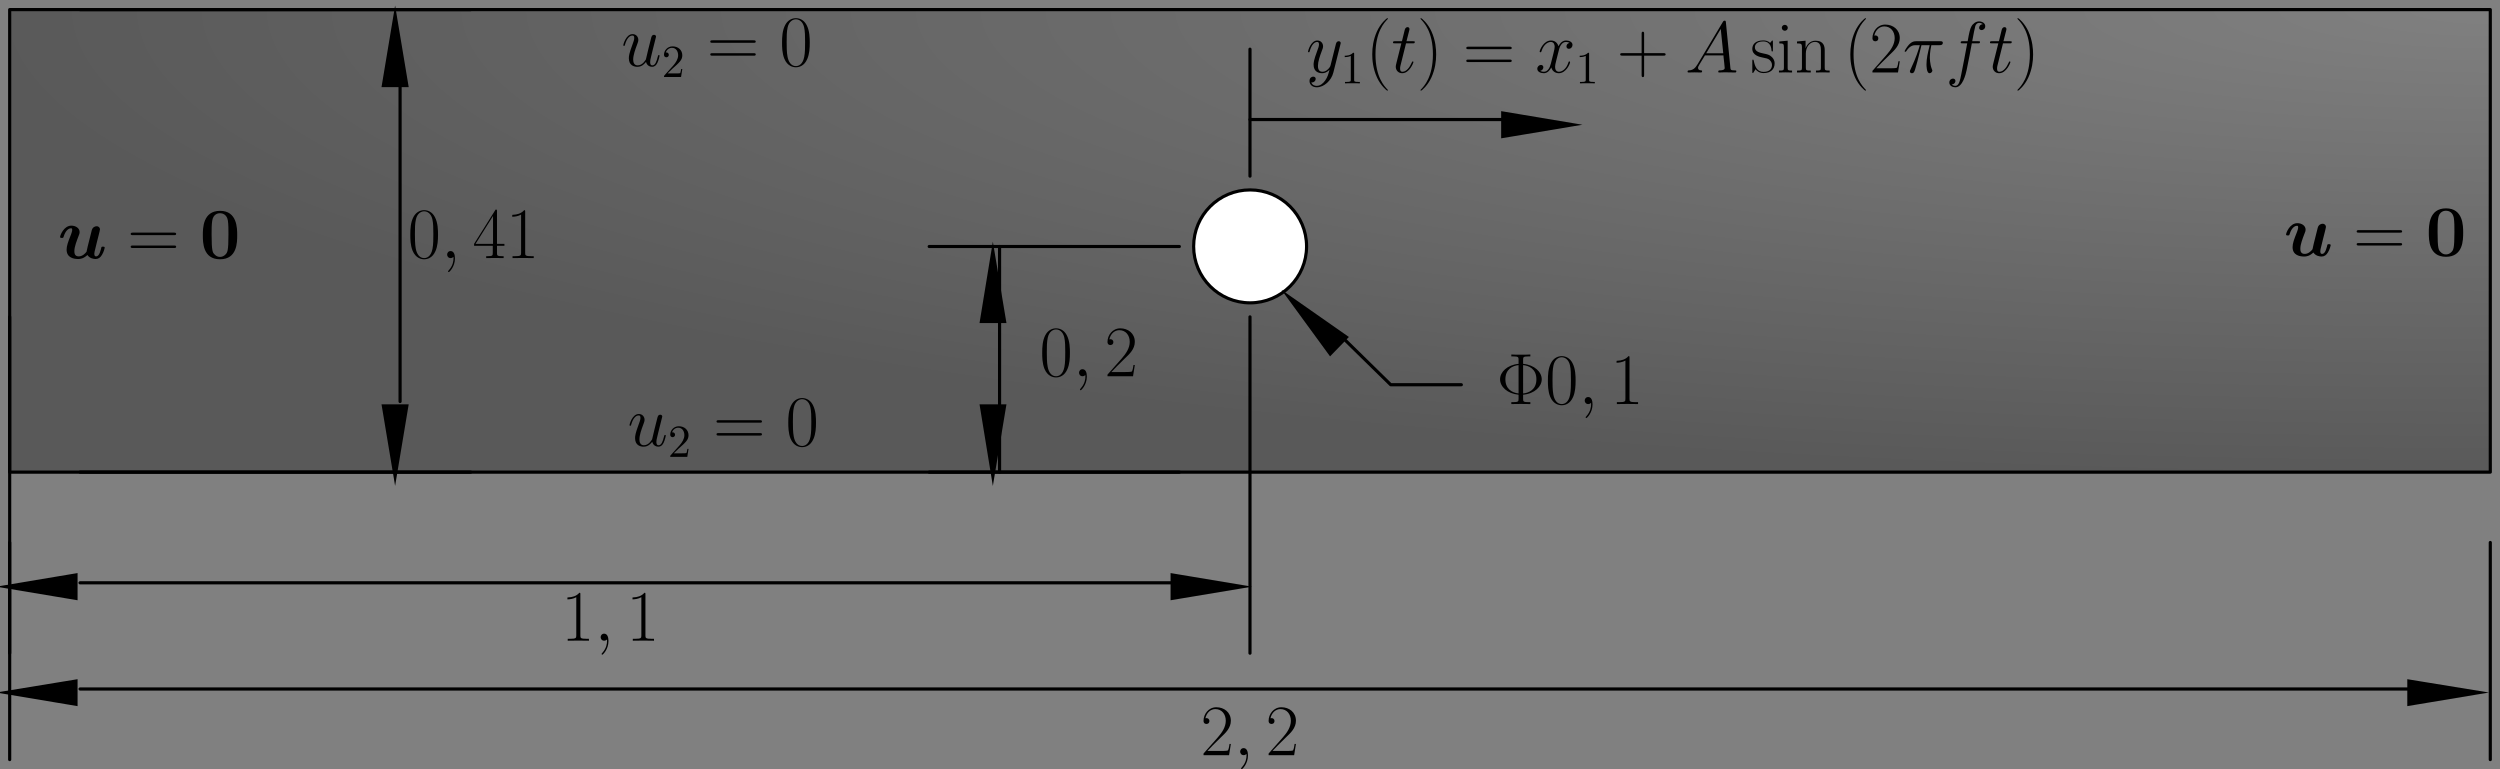 <?xml version="1.0" encoding="UTF-8" standalone="no"?>
<!-- Created with Inkscape (http://www.inkscape.org/) -->

<svg
   version="1.1"
   id="svg1"
   width="790.978"
   height="243.373"
   viewBox="0 0 790.978 243.373"
   sodipodi:docname="moving-cilinder.svg"
   inkscape:version="1.3.2 (091e20e, 2023-11-25, custom)"
   xmlns:inkscape="http://www.inkscape.org/namespaces/inkscape"
   xmlns:sodipodi="http://sodipodi.sourceforge.net/DTD/sodipodi-0.dtd"
   xmlns:xlink="http://www.w3.org/1999/xlink"
   xmlns="http://www.w3.org/2000/svg"
   xmlns:svg="http://www.w3.org/2000/svg">
  <rect x="0" y="0" width="790.978" height="243.373" fill="#808080" stroke="none"/>
  <sodipodi:namedview
     id="namedview1"
     pagecolor="#ffffff"
     bordercolor="#000000"
     borderopacity="0.25"
     inkscape:showpageshadow="2"
     inkscape:pageopacity="0.0"
     inkscape:pagecheckerboard="0"
     inkscape:deskcolor="#d1d1d1"
     showgrid="false"
     inkscape:zoom="1.4142136"
     inkscape:cx="388.90872"
     inkscape:cy="145.31044"
     inkscape:window-width="1920"
     inkscape:window-height="1017"
     inkscape:window-x="1912"
     inkscape:window-y="-8"
     inkscape:window-maximized="1"
     inkscape:current-layer="svg1">
    <inkscape:page
       x="0"
       y="0"
       inkscape:label="[1] Layout1"
       id="page1"
       width="790.978"
       height="243.373"
       margin="0"
       bleed="0" />
  </sodipodi:namedview>
  <defs
     id="defs1">
    <linearGradient
       id="linearGradient41"
       inkscape:collect="always">
      <stop
         style="stop-color:#000000;stop-opacity:0;"
         offset="0"
         id="stop42" />
      <stop
         style="stop-color:#000000;stop-opacity:0.3;"
         offset="1"
         id="stop41" />
    </linearGradient>
    <clipPath
       clipPathUnits="userSpaceOnUse"
       id="clipPath7">
      <path
         d="M 982,719 H 19123 V 13556 H 982 V 719"
         transform="translate(0,-2.0833333e-4)"
         id="path7" />
    </clipPath>
    <clipPath
       clipPathUnits="userSpaceOnUse"
       id="clipPath9">
      <path
         d="M 982,719 H 19123 V 13556 H 982 V 719"
         transform="translate(0,-2.0833333e-4)"
         id="path9" />
    </clipPath>
    <clipPath
       clipPathUnits="userSpaceOnUse"
       id="clipPath14">
      <path
         d="M 982,719 H 19123 V 13556 H 982 V 719"
         transform="translate(0,-2.0833333e-4)"
         id="path14" />
    </clipPath>
    <clipPath
       clipPathUnits="userSpaceOnUse"
       id="clipPath16">
      <path
         d="M 982,719 H 19123 V 13556 H 982 V 719"
         transform="translate(0,-2.0833333e-4)"
         id="path16" />
    </clipPath>
    <clipPath
       clipPathUnits="userSpaceOnUse"
       id="clipPath19">
      <path
         d="M 982,719 H 19123 V 13556 H 982 V 719"
         transform="translate(0,-2.0833333e-4)"
         id="path19" />
    </clipPath>
    <clipPath
       clipPathUnits="userSpaceOnUse"
       id="clipPath23">
      <path
         d="M 982,719 H 19123 V 13556 H 982 V 719"
         transform="translate(0,-2.0833333e-4)"
         id="path23" />
    </clipPath>
    <clipPath
       clipPathUnits="userSpaceOnUse"
       id="clipPath28">
      <path
         d="M 982,719 H 19123 V 13556 H 982 V 719"
         transform="translate(0,-2.0833333e-4)"
         id="path28" />
    </clipPath>
    <clipPath
       clipPathUnits="userSpaceOnUse"
       id="clipPath30">
      <path
         d="M 982,719 H 19123 V 13556 H 982 V 719"
         transform="translate(0,-2.0833333e-4)"
         id="path30" />
    </clipPath>
    <clipPath
       clipPathUnits="userSpaceOnUse"
       id="clipPath34">
      <path
         d="M 982,719 H 19123 V 13556 H 982 V 719"
         transform="translate(0,-2.0833333e-4)"
         id="path34" />
    </clipPath>
    <clipPath
       clipPathUnits="userSpaceOnUse"
       id="clipPath36">
      <path
         d="M 982,719 H 19123 V 13556 H 982 V 719"
         transform="translate(0,-2.0833333e-4)"
         id="path36" />
    </clipPath>
    <clipPath
       clipPathUnits="userSpaceOnUse"
       id="clipPath39">
      <path
         d="M 0,0 H 19866 V 14031 H 0 V 0"
         transform="translate(0,-2.0833333e-4)"
         id="path39" />
    </clipPath>
    <clipPath
       clipPathUnits="userSpaceOnUse"
       id="clipPath41">
      <path
         d="M 0,0 H 19866 V 14031 H 0 V 0"
         transform="translate(0,-2.0833333e-4)"
         id="path41" />
    </clipPath>
    <radialGradient
       inkscape:collect="always"
       xlink:href="#linearGradient41"
       id="radialGradient42"
       cx="1634.918"
       cy="708.956"
       fx="1634.918"
       fy="708.956"
       r="392.921"
       gradientTransform="matrix(-1.999,-2.7869667e-8,0,-0.373,4902.616,1291.559)"
       gradientUnits="userSpaceOnUse" />
  </defs>
  <g
     id="layer-oc1"
     inkscape:groupmode="layer"
     inkscape:label="0"
     transform="translate(-846.77,-1024.286)">
    <path
       id="path1"
       d="M 849.833,1173.664 H 1634.675 V 1027.328 H 849.833 v 146.336"
       style="fill:url(#radialGradient42);stroke:#000000;stroke-width:1;stroke-linecap:round;stroke-linejoin:round;stroke-miterlimit:10;stroke-dasharray:none;stroke-opacity:1" />
    <path
       id="path2"
       d="m 1260.159,1102.239 c 0,-9.867 -7.999,-17.866 -17.866,-17.866 -9.867,0 -17.866,7.999 -17.866,17.866 0,9.867 7.999,17.866 17.866,17.866 9.867,0 17.866,-7.999 17.866,-17.866"
       style="fill:#ffffff;fill-opacity:1;stroke:#000000;stroke-width:1;stroke-linecap:round;stroke-linejoin:round;stroke-miterlimit:10;stroke-dasharray:none;stroke-opacity:1" />
    <path
       id="path3"
       d="m 849.833,1195.927 v 68.692"
       style="fill:none;stroke:#000000;stroke-width:1;stroke-linecap:round;stroke-linejoin:round;stroke-miterlimit:10;stroke-dasharray:none;stroke-opacity:1" />
    <path
       id="path4"
       d="m 1634.675,1195.927 v 68.692"
       style="fill:none;stroke:#000000;stroke-width:1;stroke-linecap:round;stroke-linejoin:round;stroke-miterlimit:10;stroke-dasharray:none;stroke-opacity:1" />
    <path
       id="path5"
       d="M 872.096,1242.276 H 1612.332"
       style="fill:none;stroke:#000000;stroke-width:1;stroke-linecap:round;stroke-linejoin:round;stroke-miterlimit:10;stroke-dasharray:none;stroke-opacity:1" />
    <path
       id="path6"
       d="m 5594,4944 v -93 l -281,47 z"
       style="fill:#000000;fill-opacity:1;fill-rule:nonzero;stroke:#000000;stroke-width:12.622;stroke-linecap:round;stroke-linejoin:miter;stroke-miterlimit:10;stroke-dasharray:none;stroke-opacity:1"
       transform="matrix(0.079,0,0,-0.079,428.889,1630.339)"
       clip-path="url(#clipPath7)" />
    <path
       id="path8"
       d="m 14937,4944 v -93 l 282,47 z"
       style="fill:#000000;fill-opacity:1;fill-rule:nonzero;stroke:#000000;stroke-width:12.622;stroke-linecap:round;stroke-linejoin:miter;stroke-miterlimit:10;stroke-dasharray:none;stroke-opacity:1"
       transform="matrix(0.079,0,0,-0.079,428.889,1630.339)"
       clip-path="url(#clipPath9)" />
    <path
       id="path10"
       d="M 872.096,1027.328 H 995.693"
       style="fill:none;stroke:#000000;stroke-width:1;stroke-linecap:round;stroke-linejoin:round;stroke-miterlimit:10;stroke-dasharray:none;stroke-opacity:1" />
    <path
       id="path11"
       d="M 872.096,1173.664 H 995.693"
       style="fill:none;stroke:#000000;stroke-width:1;stroke-linecap:round;stroke-linejoin:round;stroke-miterlimit:10;stroke-dasharray:none;stroke-opacity:1" />
    <path
       id="path12"
       d="m 973.351,1049.67 v 101.651"
       style="fill:none;stroke:#000000;stroke-width:1;stroke-linecap:round;stroke-linejoin:round;stroke-miterlimit:10;stroke-dasharray:none;stroke-opacity:1" />
    <path
       id="path13"
       d="m 6825,7329 h 94 l -47,282 z"
       style="fill:#000000;fill-opacity:1;fill-rule:nonzero;stroke:#000000;stroke-width:12.622;stroke-linecap:round;stroke-linejoin:miter;stroke-miterlimit:10;stroke-dasharray:none;stroke-opacity:1"
       transform="matrix(0.079,0,0,-0.079,428.889,1630.339)"
       clip-path="url(#clipPath14)" />
    <path
       id="path15"
       d="m 6825,6046 h 94 l -47,-282 z"
       style="fill:#000000;fill-opacity:1;fill-rule:nonzero;stroke:#000000;stroke-width:12.622;stroke-linecap:round;stroke-linejoin:miter;stroke-miterlimit:10;stroke-dasharray:none;stroke-opacity:1"
       transform="matrix(0.079,0,0,-0.079,428.889,1630.339)"
       clip-path="url(#clipPath16)" />
    <path
       id="path17"
       d="m 1309.123,1146.013 h -22.343 l -15.925,-15.608"
       style="fill:none;stroke:#000000;stroke-width:1;stroke-linecap:round;stroke-linejoin:round;stroke-miterlimit:10;stroke-dasharray:none;stroke-opacity:1" />
    <path
       id="path18"
       d="m 10660,6344 -65,-67 -168,230 z"
       style="fill:#000000;fill-opacity:1;fill-rule:nonzero;stroke:#000000;stroke-width:12.622;stroke-linecap:round;stroke-linejoin:miter;stroke-miterlimit:10;stroke-dasharray:none;stroke-opacity:1"
       transform="matrix(0.079,0,0,-0.079,430.639,1632.153)"
       clip-path="url(#clipPath19)" />
    <path
       id="path20"
       d="m 1242.254,1080.015 v -40.169"
       style="fill:none;stroke:#000000;stroke-width:1;stroke-linecap:round;stroke-linejoin:round;stroke-miterlimit:10;stroke-dasharray:none;stroke-opacity:1" />
    <path
       id="path21"
       d="m 1242.254,1062.109 h 82.556"
       style="fill:none;stroke:#000000;stroke-width:1;stroke-linecap:round;stroke-linejoin:round;stroke-miterlimit:10;stroke-dasharray:none;stroke-opacity:1" />
    <path
       id="path22"
       d="m 11308,7219 v -94 l 281,47 z"
       style="fill:#000000;fill-opacity:1;fill-rule:nonzero;stroke:#000000;stroke-width:12.622;stroke-linecap:round;stroke-linejoin:miter;stroke-miterlimit:10;stroke-dasharray:none;stroke-opacity:1"
       transform="matrix(0.079,0,0,-0.079,428.889,1630.339)"
       clip-path="url(#clipPath23)" />
    <path
       id="path24"
       d="M 1242.254,1124.542 V 1230.946"
       style="fill:none;stroke:#000000;stroke-width:1;stroke-linecap:round;stroke-linejoin:round;stroke-miterlimit:10;stroke-dasharray:none;stroke-opacity:1" />
    <path
       id="path25"
       d="M 849.833,1124.542 V 1230.946"
       style="fill:none;stroke:#000000;stroke-width:1;stroke-linecap:round;stroke-linejoin:round;stroke-miterlimit:10;stroke-dasharray:none;stroke-opacity:1" />
    <path
       id="path26"
       d="M 1219.911,1208.683 H 872.096"
       style="fill:none;stroke:#000000;stroke-width:1;stroke-linecap:round;stroke-linejoin:round;stroke-miterlimit:10;stroke-dasharray:none;stroke-opacity:1" />
    <path
       id="path27"
       d="m 9984,5369 v -94 l 282,47 z"
       style="fill:#000000;fill-opacity:1;fill-rule:nonzero;stroke:#000000;stroke-width:12.622;stroke-linecap:round;stroke-linejoin:miter;stroke-miterlimit:10;stroke-dasharray:none;stroke-opacity:1"
       transform="matrix(0.079,0,0,-0.079,428.889,1630.339)"
       clip-path="url(#clipPath28)" />
    <path
       id="path29"
       d="m 5594,5369 v -94 l -281,47 z"
       style="fill:#000000;fill-opacity:1;fill-rule:nonzero;stroke:#000000;stroke-width:12.622;stroke-linecap:round;stroke-linejoin:miter;stroke-miterlimit:10;stroke-dasharray:none;stroke-opacity:1"
       transform="matrix(0.079,0,0,-0.079,428.889,1630.339)"
       clip-path="url(#clipPath30)" />
    <path
       id="path31"
       d="m 1219.911,1102.278 h -79.15"
       style="fill:none;stroke:#000000;stroke-width:1;stroke-linecap:round;stroke-linejoin:round;stroke-miterlimit:10;stroke-dasharray:none;stroke-opacity:1" />
    <path
       id="path32"
       d="m 1219.911,1173.664 h -79.15"
       style="fill:none;stroke:#000000;stroke-width:1;stroke-linecap:round;stroke-linejoin:round;stroke-miterlimit:10;stroke-dasharray:none;stroke-opacity:1" />
    <path
       id="path33"
       d="m 9220,6046 h 93 l -47,-282 z"
       style="fill:#000000;fill-opacity:1;fill-rule:nonzero;stroke:#000000;stroke-width:12.622;stroke-linecap:round;stroke-linejoin:miter;stroke-miterlimit:10;stroke-dasharray:none;stroke-opacity:1"
       transform="matrix(0.079,0,0,-0.079,428.889,1630.339)"
       clip-path="url(#clipPath34)" />
    <path
       id="path35"
       d="m 9220,6384 h 93 l -47,281 z"
       style="fill:#000000;fill-opacity:1;fill-rule:nonzero;stroke:#000000;stroke-width:12.622;stroke-linecap:round;stroke-linejoin:miter;stroke-miterlimit:10;stroke-dasharray:none;stroke-opacity:1"
       transform="matrix(0.079,0,0,-0.079,428.889,1630.339)"
       clip-path="url(#clipPath36)" />
    <path
       id="path37"
       d="m 1163.025,1173.664 v -71.385"
       style="fill:none;stroke:#000000;stroke-width:1;stroke-linecap:round;stroke-linejoin:round;stroke-miterlimit:10;stroke-dasharray:none;stroke-opacity:1" />
    <g
       inkscape:label=""
       transform="translate(1227.633,1248.055)"
       id="g44">
      <g
         fill="#000000"
         fill-opacity="1"
         id="g3"
         transform="matrix(1.333,0,0,1.333,-305.513,-12.995)">
        <g
           id="use2"
           transform="translate(228.432,21.121)">
          <path
             d="M 7.188,-2.672 H 6.875 c -0.172,1.219 -0.312,1.438 -0.391,1.531 C 6.406,-1 5.172,-1 4.922,-1 H 1.625 c 0.609,-0.672 1.812,-1.891 3.281,-3.312 1.047,-0.984 2.281,-2.156 2.281,-3.859 0,-2.031 -1.625,-3.203 -3.438,-3.203 -1.891,0 -3.047,1.656 -3.047,3.219 0,0.672 0.5,0.75 0.703,0.75 0.172,0 0.688,-0.094 0.688,-0.703 0,-0.531 -0.438,-0.688 -0.688,-0.688 -0.094,0 -0.203,0.016 -0.266,0.047 0.328,-1.453 1.328,-2.188 2.375,-2.188 1.5,0 2.469,1.188 2.469,2.766 0,1.484 -0.875,2.781 -1.859,3.906 l -3.422,3.875 V 0 h 6.062 z m 0,0"
             id="path42" />
        </g>
      </g>
      <g
         fill="#000000"
         fill-opacity="1"
         id="g4"
         transform="matrix(1.333,0,0,1.333,-305.513,-12.995)">
        <g
           id="use3"
           transform="translate(236.327,21.121)">
          <path
             d="m 3.359,0.062 c 0,-1 -0.328,-1.734 -1.031,-1.734 C 1.781,-1.672 1.5,-1.219 1.5,-0.844 1.5,-0.469 1.75,0 2.344,0 2.562,0 2.75,-0.062 2.906,-0.219 c 0.031,-0.047 0.062,-0.047 0.078,-0.047 0.031,0 0.031,0.25 0.031,0.328 0,0.578 -0.109,1.688 -1.109,2.812 -0.188,0.203 -0.188,0.234 -0.188,0.281 0,0.078 0.094,0.172 0.172,0.172 0.141,0 1.469,-1.281 1.469,-3.266 z m 0,0"
             id="path43" />
        </g>
      </g>
      <g
         fill="#000000"
         fill-opacity="1"
         id="g5"
         transform="matrix(1.333,0,0,1.333,-305.513,-12.995)">
        <g
           id="use4"
           transform="translate(243.879,21.121)">
          <path
             d="M 7.188,-2.672 H 6.875 c -0.172,1.219 -0.312,1.438 -0.391,1.531 C 6.406,-1 5.172,-1 4.922,-1 H 1.625 c 0.609,-0.672 1.812,-1.891 3.281,-3.312 1.047,-0.984 2.281,-2.156 2.281,-3.859 0,-2.031 -1.625,-3.203 -3.438,-3.203 -1.891,0 -3.047,1.656 -3.047,3.219 0,0.672 0.5,0.75 0.703,0.75 0.172,0 0.688,-0.094 0.688,-0.703 0,-0.531 -0.438,-0.688 -0.688,-0.688 -0.094,0 -0.203,0.016 -0.266,0.047 0.328,-1.453 1.328,-2.188 2.375,-2.188 1.5,0 2.469,1.188 2.469,2.766 0,1.484 -0.875,2.781 -1.859,3.906 l -3.422,3.875 V 0 h 6.062 z m 0,0"
             id="path44" />
        </g>
      </g>
    </g>
    <g
       inkscape:label=""
       transform="translate(1026.364,1211.842)"
       id="g70">
      <g
         fill="#000000"
         fill-opacity="1"
         id="g65"
         transform="matrix(1.333,0,0,1.333,-306.576,-12.995)">
        <g
           id="g64"
           transform="translate(228.432,21.121)">
          <path
             d="m 4.578,-11 c 0,-0.359 -0.016,-0.375 -0.25,-0.375 -0.672,0.797 -1.688,1.062 -2.656,1.094 -0.047,0 -0.141,0 -0.156,0.031 C 1.5,-10.203 1.5,-10.172 1.5,-9.812 c 0.531,0 1.422,-0.109 2.109,-0.516 V -1.25 c 0,0.594 -0.031,0.797 -1.516,0.797 H 1.578 V 0 c 0.828,-0.016 1.688,-0.031 2.516,-0.031 0.828,0 1.688,0.016 2.516,0.031 V -0.453 H 6.094 c -1.484,0 -1.516,-0.188 -1.516,-0.797 z m 0,0"
             id="path64" />
        </g>
      </g>
      <g
         fill="#000000"
         fill-opacity="1"
         id="g67"
         transform="matrix(1.333,0,0,1.333,-306.576,-12.995)">
        <g
           id="g66"
           transform="translate(236.327,21.121)">
          <path
             d="m 3.359,0.062 c 0,-1 -0.328,-1.734 -1.031,-1.734 C 1.781,-1.672 1.5,-1.219 1.5,-0.844 1.5,-0.469 1.75,0 2.344,0 2.562,0 2.75,-0.062 2.906,-0.219 c 0.031,-0.047 0.062,-0.047 0.078,-0.047 0.031,0 0.031,0.25 0.031,0.328 0,0.578 -0.109,1.688 -1.109,2.812 -0.188,0.203 -0.188,0.234 -0.188,0.281 0,0.078 0.094,0.172 0.172,0.172 0.141,0 1.469,-1.281 1.469,-3.266 z m 0,0"
             id="path65" />
        </g>
      </g>
      <g
         fill="#000000"
         fill-opacity="1"
         id="g69"
         transform="matrix(1.333,0,0,1.333,-306.576,-12.995)">
        <g
           id="g68"
           transform="translate(243.879,21.121)">
          <path
             d="m 4.578,-11 c 0,-0.359 -0.016,-0.375 -0.25,-0.375 -0.672,0.797 -1.688,1.062 -2.656,1.094 -0.047,0 -0.141,0 -0.156,0.031 C 1.5,-10.203 1.5,-10.172 1.5,-9.812 c 0.531,0 1.422,-0.109 2.109,-0.516 V -1.25 c 0,0.594 -0.031,0.797 -1.516,0.797 H 1.578 V 0 c 0.828,-0.016 1.688,-0.031 2.516,-0.031 0.828,0 1.688,0.016 2.516,0.031 V -0.453 H 6.094 c -1.484,0 -1.516,-0.188 -1.516,-0.797 z m 0,0"
             id="path67" />
        </g>
      </g>
    </g>
  </g>
  <g
     inkscape:label=""
     transform="translate(129.894,66.314)"
     id="g48">
    <g
       fill="#000000"
       fill-opacity="1"
       id="g46"
       transform="matrix(1.333,0,0,1.333,-300.187,-12.807)">
      <g
         id="g45"
         transform="translate(224.484,21.121)">
        <path
           d="m 7.234,-5.531 c 0,-1.047 -0.016,-2.844 -0.75,-4.219 -0.625,-1.203 -1.641,-1.625 -2.547,-1.625 -0.828,0 -1.875,0.375 -2.531,1.609 -0.688,1.297 -0.75,2.891 -0.75,4.234 0,0.984 0.016,2.484 0.547,3.797 0.75,1.766 2.062,2.016 2.734,2.016 0.797,0 2,-0.328 2.703,-1.969 0.516,-1.188 0.594,-2.578 0.594,-3.844 z M 3.938,0 C 2.844,0 2.188,-0.953 1.953,-2.25 1.75,-3.266 1.75,-4.75 1.75,-5.719 c 0,-1.328 0,-2.422 0.234,-3.469 0.328,-1.469 1.281,-1.922 1.953,-1.922 0.719,0 1.625,0.469 1.953,1.875 C 6.109,-8.25 6.125,-7.094 6.125,-5.719 c 0,1.125 0,2.5 -0.203,3.516 C 5.562,-0.328 4.547,0 3.938,0 Z m 0,0"
           id="path45" />
      </g>
    </g>
    <g
       fill="#000000"
       fill-opacity="1"
       id="g6"
       transform="matrix(1.333,0,0,1.333,-300.187,-12.807)">
      <g
         id="use5"
         transform="translate(232.379,21.121)">
        <path
           d="m 3.359,0.062 c 0,-1 -0.328,-1.734 -1.031,-1.734 C 1.781,-1.672 1.5,-1.219 1.5,-0.844 1.5,-0.469 1.75,0 2.344,0 2.562,0 2.75,-0.062 2.906,-0.219 c 0.031,-0.047 0.062,-0.047 0.078,-0.047 0.031,0 0.031,0.25 0.031,0.328 0,0.578 -0.109,1.688 -1.109,2.812 -0.188,0.203 -0.188,0.234 -0.188,0.281 0,0.078 0.094,0.172 0.172,0.172 0.141,0 1.469,-1.281 1.469,-3.266 z m 0,0"
           id="path46" />
      </g>
    </g>
    <g
       fill="#000000"
       fill-opacity="1"
       id="g7"
       transform="matrix(1.333,0,0,1.333,-300.187,-12.807)">
      <g
         id="use6"
         transform="translate(239.931,21.121)">
        <path
           d="m 5.781,-11.141 c 0,-0.359 -0.016,-0.375 -0.328,-0.375 L 0.344,-3.375 v 0.453 h 4.438 v 1.688 c 0,0.609 -0.031,0.781 -1.234,0.781 H 3.219 V 0 c 0.547,-0.031 1.484,-0.031 2.062,-0.031 0.594,0 1.516,0 2.078,0.031 V -0.453 H 7.031 c -1.219,0 -1.25,-0.172 -1.25,-0.781 v -1.688 H 7.547 V -3.375 H 5.781 Z M 4.844,-10 v 6.625 H 0.688 Z m 0,0"
           id="path47" />
      </g>
      <g
         id="use7"
         transform="translate(247.826,21.121)">
        <path
           d="m 4.578,-11 c 0,-0.359 -0.016,-0.375 -0.25,-0.375 -0.672,0.797 -1.688,1.062 -2.656,1.094 -0.047,0 -0.141,0 -0.156,0.031 C 1.5,-10.203 1.5,-10.172 1.5,-9.812 c 0.531,0 1.422,-0.109 2.109,-0.516 V -1.25 c 0,0.594 -0.031,0.797 -1.516,0.797 H 1.578 V 0 c 0.828,-0.016 1.688,-0.031 2.516,-0.031 0.828,0 1.688,0.016 2.516,0.031 V -0.453 H 6.094 c -1.484,0 -1.516,-0.188 -1.516,-0.797 z m 0,0"
           id="path48" />
      </g>
    </g>
  </g>
  <g
     inkscape:label=""
     transform="translate(474.682,112.164)"
     id="g56">
    <g
       fill="#000000"
       fill-opacity="1"
       id="g51"
       transform="matrix(1.333,0,0,1.333,-297.976,-12.474)">
      <g
         id="g49"
         transform="translate(222.685,21.121)">
        <path
           d="M 6.266,-2.219 C 9.062,-2.469 10.688,-4.203 10.688,-5.875 c 0,-1.734 -1.703,-3.422 -4.422,-3.672 v -0.969 c 0,-0.625 0.031,-0.797 1.344,-0.797 h 0.375 v -0.453 c -0.703,0.047 -1.531,0.047 -2.25,0.047 -0.719,0 -1.562,0 -2.266,-0.047 v 0.453 h 0.375 c 1.297,0 1.344,0.172 1.344,0.797 v 0.969 c -2.703,0.25 -4.391,1.953 -4.391,3.656 0,1.781 1.75,3.422 4.391,3.672 v 0.984 c 0,0.609 -0.047,0.781 -1.344,0.781 h -0.375 V 0 c 0.703,-0.031 1.547,-0.031 2.266,-0.031 0.719,0 1.547,0 2.25,0.031 v -0.453 h -0.375 c -1.312,0 -1.344,-0.172 -1.344,-0.781 z M 5.188,-2.516 C 3.641,-2.688 2.062,-3.578 2.062,-5.875 c 0,-2.359 1.625,-3.219 3.125,-3.375 z M 6.266,-9.25 c 1.359,0.125 3.156,0.906 3.156,3.359 0,2.531 -1.859,3.25 -3.156,3.375 z m 0,0"
           id="path49" />
      </g>
      <g
         id="g50"
         transform="translate(234.178,21.121)">
        <path
           d="m 7.234,-5.531 c 0,-1.047 -0.016,-2.844 -0.75,-4.219 -0.625,-1.203 -1.641,-1.625 -2.547,-1.625 -0.828,0 -1.875,0.375 -2.531,1.609 -0.688,1.297 -0.75,2.891 -0.75,4.234 0,0.984 0.016,2.484 0.547,3.797 0.75,1.766 2.062,2.016 2.734,2.016 0.797,0 2,-0.328 2.703,-1.969 0.516,-1.188 0.594,-2.578 0.594,-3.844 z M 3.938,0 C 2.844,0 2.188,-0.953 1.953,-2.25 1.75,-3.266 1.75,-4.75 1.75,-5.719 c 0,-1.328 0,-2.422 0.234,-3.469 0.328,-1.469 1.281,-1.922 1.953,-1.922 0.719,0 1.625,0.469 1.953,1.875 C 6.109,-8.25 6.125,-7.094 6.125,-5.719 c 0,1.125 0,2.5 -0.203,3.516 C 5.562,-0.328 4.547,0 3.938,0 Z m 0,0"
           id="path50" />
      </g>
    </g>
    <g
       fill="#000000"
       fill-opacity="1"
       id="g53"
       transform="matrix(1.333,0,0,1.333,-297.976,-12.474)">
      <g
         id="g52"
         transform="translate(242.073,21.121)">
        <path
           d="m 3.359,0.062 c 0,-1 -0.328,-1.734 -1.031,-1.734 C 1.781,-1.672 1.5,-1.219 1.5,-0.844 1.5,-0.469 1.75,0 2.344,0 2.562,0 2.75,-0.062 2.906,-0.219 c 0.031,-0.047 0.062,-0.047 0.078,-0.047 0.031,0 0.031,0.25 0.031,0.328 0,0.578 -0.109,1.688 -1.109,2.812 -0.188,0.203 -0.188,0.234 -0.188,0.281 0,0.078 0.094,0.172 0.172,0.172 0.141,0 1.469,-1.281 1.469,-3.266 z m 0,0"
           id="path51" />
      </g>
    </g>
    <g
       fill="#000000"
       fill-opacity="1"
       id="g55"
       transform="matrix(1.333,0,0,1.333,-297.976,-12.474)">
      <g
         id="g54"
         transform="translate(249.625,21.121)">
        <path
           d="m 4.578,-11 c 0,-0.359 -0.016,-0.375 -0.25,-0.375 -0.672,0.797 -1.688,1.062 -2.656,1.094 -0.047,0 -0.141,0 -0.156,0.031 C 1.5,-10.203 1.5,-10.172 1.5,-9.812 c 0.531,0 1.422,-0.109 2.109,-0.516 V -1.25 c 0,0.594 -0.031,0.797 -1.516,0.797 H 1.578 V 0 c 0.828,-0.016 1.688,-0.031 2.516,-0.031 0.828,0 1.688,0.016 2.516,0.031 V -0.453 H 6.094 c -1.484,0 -1.516,-0.188 -1.516,-0.797 z m 0,0"
           id="path53" />
      </g>
    </g>
  </g>
  <g
     inkscape:label=""
     transform="translate(329.823,103.883)"
     id="g77">
    <g
       fill="#000000"
       fill-opacity="1"
       id="g72"
       transform="matrix(1.333,0,0,1.333,-305.451,-12.995)">
      <g
         id="g71"
         transform="translate(228.432,21.121)">
        <path
           d="m 7.234,-5.531 c 0,-1.047 -0.016,-2.844 -0.75,-4.219 -0.625,-1.203 -1.641,-1.625 -2.547,-1.625 -0.828,0 -1.875,0.375 -2.531,1.609 -0.688,1.297 -0.75,2.891 -0.75,4.234 0,0.984 0.016,2.484 0.547,3.797 0.75,1.766 2.062,2.016 2.734,2.016 0.797,0 2,-0.328 2.703,-1.969 0.516,-1.188 0.594,-2.578 0.594,-3.844 z M 3.938,0 C 2.844,0 2.188,-0.953 1.953,-2.25 1.75,-3.266 1.75,-4.75 1.75,-5.719 c 0,-1.328 0,-2.422 0.234,-3.469 0.328,-1.469 1.281,-1.922 1.953,-1.922 0.719,0 1.625,0.469 1.953,1.875 C 6.109,-8.25 6.125,-7.094 6.125,-5.719 c 0,1.125 0,2.5 -0.203,3.516 C 5.562,-0.328 4.547,0 3.938,0 Z m 0,0"
           id="path70" />
      </g>
    </g>
    <g
       fill="#000000"
       fill-opacity="1"
       id="g74"
       transform="matrix(1.333,0,0,1.333,-305.451,-12.995)">
      <g
         id="g73"
         transform="translate(236.327,21.121)">
        <path
           d="m 3.359,0.062 c 0,-1 -0.328,-1.734 -1.031,-1.734 C 1.781,-1.672 1.5,-1.219 1.5,-0.844 1.5,-0.469 1.75,0 2.344,0 2.562,0 2.75,-0.062 2.906,-0.219 c 0.031,-0.047 0.062,-0.047 0.078,-0.047 0.031,0 0.031,0.25 0.031,0.328 0,0.578 -0.109,1.688 -1.109,2.812 -0.188,0.203 -0.188,0.234 -0.188,0.281 0,0.078 0.094,0.172 0.172,0.172 0.141,0 1.469,-1.281 1.469,-3.266 z m 0,0"
           id="path72" />
      </g>
    </g>
    <g
       fill="#000000"
       fill-opacity="1"
       id="g76"
       transform="matrix(1.333,0,0,1.333,-305.451,-12.995)">
      <g
         id="g75"
         transform="translate(243.879,21.121)">
        <path
           d="M 7.188,-2.672 H 6.875 c -0.172,1.219 -0.312,1.438 -0.391,1.531 C 6.406,-1 5.172,-1 4.922,-1 H 1.625 c 0.609,-0.672 1.812,-1.891 3.281,-3.312 1.047,-0.984 2.281,-2.156 2.281,-3.859 0,-2.031 -1.625,-3.203 -3.438,-3.203 -1.891,0 -3.047,1.656 -3.047,3.219 0,0.672 0.5,0.75 0.703,0.75 0.172,0 0.688,-0.094 0.688,-0.703 0,-0.531 -0.438,-0.688 -0.688,-0.688 -0.094,0 -0.203,0.016 -0.266,0.047 0.328,-1.453 1.328,-2.188 2.375,-2.188 1.5,0 2.469,1.188 2.469,2.766 0,1.484 -0.875,2.781 -1.859,3.906 l -3.422,3.875 V 0 h 6.062 z m 0,0"
           id="path74" />
      </g>
    </g>
  </g>
  <g
     inkscape:label=""
     transform="translate(723.361,65.923)"
     id="g84">
    <g
       fill="#000000"
       fill-opacity="1"
       id="g79"
       transform="matrix(1.333,0,0,1.333,-291.957,-13.098)">
      <g
         id="g78"
         transform="translate(218.421,21.12)">
        <path
           d="m 9.688,-5.453 c 0.125,-0.484 0.328,-1.312 0.328,-1.438 0,-0.359 -0.266,-0.75 -0.797,-0.75 -0.281,0 -0.922,0.156 -1.141,0.906 C 8,-6.484 7.234,-3.375 7.094,-2.812 6.984,-2.406 6.875,-1.906 6.828,-1.594 6.531,-1.188 5.859,-0.484 4.969,-0.484 c -1.016,0 -1.031,-0.859 -1.031,-1.25 0,-1.062 0.547,-2.391 1.016,-3.641 C 5.125,-5.812 5.188,-5.938 5.188,-6.234 c 0,-1 -1,-1.547 -1.953,-1.547 -1.828,0 -2.688,2.344 -2.688,2.688 0,0.234 0.266,0.234 0.422,0.234 0.203,0 0.328,0 0.391,-0.219 0.562,-1.906 1.5,-2.078 1.781,-2.078 0.109,0 0.281,0 0.281,0.359 0,0.391 -0.203,0.875 -0.266,1.078 -0.734,1.812 -1.062,2.781 -1.062,3.625 0,1.953 1.734,2.234 2.75,2.234 0.5,0 1.25,-0.078 2.188,-0.953 0.547,0.844 1.547,0.953 1.953,0.953 0.641,0 1.141,-0.359 1.5,-0.984 0.438,-0.688 0.656,-1.625 0.656,-1.703 0,-0.25 -0.266,-0.25 -0.406,-0.25 -0.203,0 -0.266,0 -0.344,0.094 -0.047,0.031 -0.047,0.062 -0.141,0.5 -0.344,1.344 -0.734,1.719 -1.172,1.719 -0.266,0 -0.406,-0.172 -0.406,-0.641 0,-0.281 0.078,-0.562 0.25,-1.25 0.125,-0.484 0.297,-1.172 0.375,-1.547 z m 0,0"
           id="path77" />
      </g>
    </g>
    <g
       fill="#000000"
       fill-opacity="1"
       id="g81"
       transform="matrix(1.333,0,0,1.333,-291.957,-13.098)">
      <g
         id="g80"
         transform="translate(234.927,21.12)">
        <path
           d="m 11.078,-5.531 c 0.25,0 0.516,0 0.516,-0.281 C 11.594,-6.125 11.297,-6.125 11,-6.125 H 1.375 c -0.297,0 -0.578,0 -0.578,0.312 0,0.281 0.25,0.281 0.516,0.281 z M 11,-2.469 c 0.297,0 0.594,0 0.594,-0.297 0,-0.297 -0.266,-0.297 -0.516,-0.297 H 1.312 c -0.266,0 -0.516,0 -0.516,0.297 0,0.297 0.281,0.297 0.578,0.297 z m 0,0"
           id="path79" />
      </g>
    </g>
    <g
       fill="#000000"
       fill-opacity="1"
       id="g83"
       transform="matrix(1.333,0,0,1.333,-291.957,-13.098)">
      <g
         id="g82"
         transform="translate(252.101,21.12)">
        <path
           d="m 8.906,-5.5 c 0,-1.641 0,-5.797 -4.062,-5.797 C 0.75,-11.297 0.75,-7.156 0.75,-5.5 c 0,1.656 0,5.703 4.078,5.703 4.062,0 4.078,-3.984 4.078,-5.703 z m -4.062,5.141 c -0.562,0 -0.969,-0.219 -1.312,-0.594 -0.438,-0.422 -0.703,-0.703 -0.703,-4.75 0,-1.203 0,-2.297 0.141,-3.203 0.234,-1.703 1.469,-1.828 1.859,-1.828 0.547,0 1.609,0.266 1.859,1.719 0.141,0.875 0.141,2.266 0.141,3.312 0,4.062 -0.25,4.312 -0.766,4.828 -0.344,0.344 -0.812,0.516 -1.219,0.516 z m 0,0"
           id="path81" />
      </g>
    </g>
  </g>
  <g
     inkscape:label=""
     transform="translate(19.083,66.709)"
     id="g91">
    <g
       fill="#000000"
       fill-opacity="1"
       id="g86"
       transform="matrix(1.333,0,0,1.333,-291.957,-13.098)">
      <g
         id="g85"
         transform="translate(218.421,21.12)">
        <path
           d="m 9.688,-5.453 c 0.125,-0.484 0.328,-1.312 0.328,-1.438 0,-0.359 -0.266,-0.75 -0.797,-0.75 -0.281,0 -0.922,0.156 -1.141,0.906 C 8,-6.484 7.234,-3.375 7.094,-2.812 6.984,-2.406 6.875,-1.906 6.828,-1.594 6.531,-1.188 5.859,-0.484 4.969,-0.484 c -1.016,0 -1.031,-0.859 -1.031,-1.25 0,-1.062 0.547,-2.391 1.016,-3.641 C 5.125,-5.812 5.188,-5.938 5.188,-6.234 c 0,-1 -1,-1.547 -1.953,-1.547 -1.828,0 -2.688,2.344 -2.688,2.688 0,0.234 0.266,0.234 0.422,0.234 0.203,0 0.328,0 0.391,-0.219 0.562,-1.906 1.5,-2.078 1.781,-2.078 0.109,0 0.281,0 0.281,0.359 0,0.391 -0.203,0.875 -0.266,1.078 -0.734,1.812 -1.062,2.781 -1.062,3.625 0,1.953 1.734,2.234 2.75,2.234 0.5,0 1.25,-0.078 2.188,-0.953 0.547,0.844 1.547,0.953 1.953,0.953 0.641,0 1.141,-0.359 1.5,-0.984 0.438,-0.688 0.656,-1.625 0.656,-1.703 0,-0.25 -0.266,-0.25 -0.406,-0.25 -0.203,0 -0.266,0 -0.344,0.094 -0.047,0.031 -0.047,0.062 -0.141,0.5 -0.344,1.344 -0.734,1.719 -1.172,1.719 -0.266,0 -0.406,-0.172 -0.406,-0.641 0,-0.281 0.078,-0.562 0.25,-1.25 0.125,-0.484 0.297,-1.172 0.375,-1.547 z m 0,0"
           id="path84" />
      </g>
    </g>
    <g
       fill="#000000"
       fill-opacity="1"
       id="g88"
       transform="matrix(1.333,0,0,1.333,-291.957,-13.098)">
      <g
         id="g87"
         transform="translate(234.927,21.12)">
        <path
           d="m 11.078,-5.531 c 0.25,0 0.516,0 0.516,-0.281 C 11.594,-6.125 11.297,-6.125 11,-6.125 H 1.375 c -0.297,0 -0.578,0 -0.578,0.312 0,0.281 0.25,0.281 0.516,0.281 z M 11,-2.469 c 0.297,0 0.594,0 0.594,-0.297 0,-0.297 -0.266,-0.297 -0.516,-0.297 H 1.312 c -0.266,0 -0.516,0 -0.516,0.297 0,0.297 0.281,0.297 0.578,0.297 z m 0,0"
           id="path86" />
      </g>
    </g>
    <g
       fill="#000000"
       fill-opacity="1"
       id="g90"
       transform="matrix(1.333,0,0,1.333,-291.957,-13.098)">
      <g
         id="g89"
         transform="translate(252.101,21.12)">
        <path
           d="m 8.906,-5.5 c 0,-1.641 0,-5.797 -4.062,-5.797 C 0.75,-11.297 0.75,-7.156 0.75,-5.5 c 0,1.656 0,5.703 4.078,5.703 4.062,0 4.078,-3.984 4.078,-5.703 z m -4.062,5.141 c -0.562,0 -0.969,-0.219 -1.312,-0.594 -0.438,-0.422 -0.703,-0.703 -0.703,-4.75 0,-1.203 0,-2.297 0.141,-3.203 0.234,-1.703 1.469,-1.828 1.859,-1.828 0.547,0 1.609,0.266 1.859,1.719 0.141,0.875 0.141,2.266 0.141,3.312 0,4.062 -0.25,4.312 -0.766,4.828 -0.344,0.344 -0.812,0.516 -1.219,0.516 z m 0,0"
           id="path88" />
      </g>
    </g>
  </g>
  <g
     inkscape:label=""
     transform="translate(197.262,5.755)"
     id="g99">
    <g
       fill="#000000"
       fill-opacity="1"
       id="g93"
       transform="matrix(1.333,0,0,1.333,-290.497,-12.995)">
      <g
         id="g92"
         transform="translate(217.404,21.121)">
        <path
           d="m 5.875,-1 c 0.219,0.969 1.047,1.172 1.453,1.172 0.562,0 0.969,-0.359 1.25,-0.953 0.297,-0.609 0.516,-1.625 0.516,-1.688 0,-0.078 -0.078,-0.156 -0.172,-0.156 -0.156,0 -0.172,0.094 -0.25,0.359 -0.297,1.188 -0.609,2.094 -1.297,2.094 -0.516,0 -0.516,-0.562 -0.516,-0.797 0,-0.391 0.047,-0.562 0.219,-1.281 0.125,-0.469 0.234,-0.938 0.344,-1.422 L 8.125,-6.469 C 8.25,-6.906 8.25,-6.938 8.25,-6.984 c 0,-0.266 -0.203,-0.438 -0.469,-0.438 -0.5,0 -0.625,0.438 -0.719,0.859 -0.172,0.672 -1.109,4.375 -1.219,4.984 -0.031,0 -0.703,1.406 -1.953,1.406 -0.891,0 -1.062,-0.781 -1.062,-1.406 0,-0.984 0.484,-2.359 0.922,-3.516 0.203,-0.547 0.297,-0.781 0.297,-1.125 0,-0.734 -0.531,-1.375 -1.359,-1.375 -1.578,0 -2.219,2.5 -2.219,2.641 0,0.062 0.062,0.156 0.188,0.156 0.156,0 0.172,-0.078 0.234,-0.312 C 1.312,-6.594 1.984,-7.25 2.641,-7.25 c 0.172,0 0.438,0.016 0.438,0.562 0,0.453 -0.188,0.953 -0.438,1.609 -0.766,2.047 -0.844,2.703 -0.844,3.219 0,1.75 1.312,2.031 2.031,2.031 1.094,0 1.703,-0.75 2.047,-1.172 z m 0,0"
           id="path91" />
      </g>
    </g>
    <g
       fill="#000000"
       fill-opacity="1"
       id="g95"
       transform="matrix(1.333,0,0,1.333,-290.497,-12.995)">
      <g
         id="g94"
         transform="translate(226.998,23.703)">
        <path
           d="m 1.391,-0.844 1.156,-1.125 c 1.703,-1.5 2.344,-2.094 2.344,-3.172 0,-1.25 -0.969,-2.125 -2.312,-2.125 -1.219,0 -2.031,1 -2.031,1.969 0,0.625 0.547,0.625 0.578,0.625 0.188,0 0.562,-0.141 0.562,-0.578 0,-0.297 -0.188,-0.578 -0.578,-0.578 -0.078,0 -0.109,0 -0.141,0.016 0.25,-0.703 0.844,-1.109 1.469,-1.109 1,0 1.469,0.875 1.469,1.781 0,0.859 -0.547,1.734 -1.141,2.406 l -2.094,2.328 c -0.125,0.125 -0.125,0.141 -0.125,0.406 H 4.594 L 4.891,-1.891 H 4.625 C 4.562,-1.578 4.5,-1.094 4.391,-0.922 4.312,-0.844 3.594,-0.844 3.344,-0.844 Z m 0,0"
           id="path93" />
      </g>
    </g>
    <g
       fill="#000000"
       fill-opacity="1"
       id="g97"
       transform="matrix(1.333,0,0,1.333,-290.497,-12.995)">
      <g
         id="g96"
         transform="translate(237.732,21.121)">
        <path
           d="m 11.078,-5.531 c 0.25,0 0.516,0 0.516,-0.281 C 11.594,-6.125 11.297,-6.125 11,-6.125 H 1.375 c -0.297,0 -0.578,0 -0.578,0.312 0,0.281 0.25,0.281 0.516,0.281 z M 11,-2.469 c 0.297,0 0.594,0 0.594,-0.297 0,-0.297 -0.266,-0.297 -0.516,-0.297 H 1.312 c -0.266,0 -0.516,0 -0.516,0.297 0,0.297 0.281,0.297 0.578,0.297 z m 0,0"
           id="path95" />
      </g>
    </g>
    <g
       fill="#000000"
       fill-opacity="1"
       id="g8"
       transform="matrix(1.333,0,0,1.333,-290.497,-12.995)">
      <g
         id="g98"
         transform="translate(254.91,21.121)">
        <path
           d="m 7.234,-5.531 c 0,-1.047 -0.016,-2.844 -0.75,-4.219 -0.625,-1.203 -1.641,-1.625 -2.547,-1.625 -0.828,0 -1.875,0.375 -2.531,1.609 -0.688,1.297 -0.75,2.891 -0.75,4.234 0,0.984 0.016,2.484 0.547,3.797 0.75,1.766 2.062,2.016 2.734,2.016 0.797,0 2,-0.328 2.703,-1.969 0.516,-1.188 0.594,-2.578 0.594,-3.844 z M 3.938,0 C 2.844,0 2.188,-0.953 1.953,-2.25 1.75,-3.266 1.75,-4.75 1.75,-5.719 c 0,-1.328 0,-2.422 0.234,-3.469 0.328,-1.469 1.281,-1.922 1.953,-1.922 0.719,0 1.625,0.469 1.953,1.875 C 6.109,-8.25 6.125,-7.094 6.125,-5.719 c 0,1.125 0,2.5 -0.203,3.516 C 5.562,-0.328 4.547,0 3.938,0 Z m 0,0"
           id="path97" />
      </g>
    </g>
  </g>
  <g
     inkscape:label=""
     transform="translate(199.234,125.945)"
     id="g108">
    <g
       fill="#000000"
       fill-opacity="1"
       id="g101"
       transform="matrix(1.333,0,0,1.333,-290.497,-12.995)">
      <g
         id="g100"
         transform="translate(217.404,21.121)">
        <path
           d="m 5.875,-1 c 0.219,0.969 1.047,1.172 1.453,1.172 0.562,0 0.969,-0.359 1.25,-0.953 0.297,-0.609 0.516,-1.625 0.516,-1.688 0,-0.078 -0.078,-0.156 -0.172,-0.156 -0.156,0 -0.172,0.094 -0.25,0.359 -0.297,1.188 -0.609,2.094 -1.297,2.094 -0.516,0 -0.516,-0.562 -0.516,-0.797 0,-0.391 0.047,-0.562 0.219,-1.281 0.125,-0.469 0.234,-0.938 0.344,-1.422 L 8.125,-6.469 C 8.25,-6.906 8.25,-6.938 8.25,-6.984 c 0,-0.266 -0.203,-0.438 -0.469,-0.438 -0.5,0 -0.625,0.438 -0.719,0.859 -0.172,0.672 -1.109,4.375 -1.219,4.984 -0.031,0 -0.703,1.406 -1.953,1.406 -0.891,0 -1.062,-0.781 -1.062,-1.406 0,-0.984 0.484,-2.359 0.922,-3.516 0.203,-0.547 0.297,-0.781 0.297,-1.125 0,-0.734 -0.531,-1.375 -1.359,-1.375 -1.578,0 -2.219,2.5 -2.219,2.641 0,0.062 0.062,0.156 0.188,0.156 0.156,0 0.172,-0.078 0.234,-0.312 C 1.312,-6.594 1.984,-7.25 2.641,-7.25 c 0.172,0 0.438,0.016 0.438,0.562 0,0.453 -0.188,0.953 -0.438,1.609 -0.766,2.047 -0.844,2.703 -0.844,3.219 0,1.75 1.312,2.031 2.031,2.031 1.094,0 1.703,-0.75 2.047,-1.172 z m 0,0"
           id="path99" />
      </g>
    </g>
    <g
       fill="#000000"
       fill-opacity="1"
       id="g103"
       transform="matrix(1.333,0,0,1.333,-290.497,-12.995)">
      <g
         id="g102"
         transform="translate(226.998,23.703)">
        <path
           d="m 1.391,-0.844 1.156,-1.125 c 1.703,-1.5 2.344,-2.094 2.344,-3.172 0,-1.25 -0.969,-2.125 -2.312,-2.125 -1.219,0 -2.031,1 -2.031,1.969 0,0.625 0.547,0.625 0.578,0.625 0.188,0 0.562,-0.141 0.562,-0.578 0,-0.297 -0.188,-0.578 -0.578,-0.578 -0.078,0 -0.109,0 -0.141,0.016 0.25,-0.703 0.844,-1.109 1.469,-1.109 1,0 1.469,0.875 1.469,1.781 0,0.859 -0.547,1.734 -1.141,2.406 l -2.094,2.328 c -0.125,0.125 -0.125,0.141 -0.125,0.406 H 4.594 L 4.891,-1.891 H 4.625 C 4.562,-1.578 4.5,-1.094 4.391,-0.922 4.312,-0.844 3.594,-0.844 3.344,-0.844 Z m 0,0"
           id="path101" />
      </g>
    </g>
    <g
       fill="#000000"
       fill-opacity="1"
       id="g105"
       transform="matrix(1.333,0,0,1.333,-290.497,-12.995)">
      <g
         id="g104"
         transform="translate(237.732,21.121)">
        <path
           d="m 11.078,-5.531 c 0.25,0 0.516,0 0.516,-0.281 C 11.594,-6.125 11.297,-6.125 11,-6.125 H 1.375 c -0.297,0 -0.578,0 -0.578,0.312 0,0.281 0.25,0.281 0.516,0.281 z M 11,-2.469 c 0.297,0 0.594,0 0.594,-0.297 0,-0.297 -0.266,-0.297 -0.516,-0.297 H 1.312 c -0.266,0 -0.516,0 -0.516,0.297 0,0.297 0.281,0.297 0.578,0.297 z m 0,0"
           id="path103" />
      </g>
    </g>
    <g
       fill="#000000"
       fill-opacity="1"
       id="g107"
       transform="matrix(1.333,0,0,1.333,-290.497,-12.995)">
      <g
         id="g106"
         transform="translate(254.91,21.121)">
        <path
           d="m 7.234,-5.531 c 0,-1.047 -0.016,-2.844 -0.75,-4.219 -0.625,-1.203 -1.641,-1.625 -2.547,-1.625 -0.828,0 -1.875,0.375 -2.531,1.609 -0.688,1.297 -0.75,2.891 -0.75,4.234 0,0.984 0.016,2.484 0.547,3.797 0.75,1.766 2.062,2.016 2.734,2.016 0.797,0 2,-0.328 2.703,-1.969 0.516,-1.188 0.594,-2.578 0.594,-3.844 z M 3.938,0 C 2.844,0 2.188,-0.953 1.953,-2.25 1.75,-3.266 1.75,-4.75 1.75,-5.719 c 0,-1.328 0,-2.422 0.234,-3.469 0.328,-1.469 1.281,-1.922 1.953,-1.922 0.719,0 1.625,0.469 1.953,1.875 C 6.109,-8.25 6.125,-7.094 6.125,-5.719 c 0,1.125 0,2.5 -0.203,3.516 C 5.562,-0.328 4.547,0 3.938,0 Z m 0,0"
           id="path105" />
      </g>
    </g>
  </g>
  <g
     inkscape:label=""
     transform="translate(413.89,5.755)"
     id="g148">
    <g
       fill="#000000"
       fill-opacity="1"
       id="g59"
       transform="matrix(1.333,0,0,1.333,-204.669,-10.974)">
      <g
         id="g58"
         transform="translate(153.033,21.121)">
        <path
           d="m 4.531,1.922 c -0.469,0.656 -1.141,1.25 -1.984,1.25 -0.203,0 -1.031,-0.031 -1.297,-0.828 0.062,0.016 0.141,0.016 0.172,0.016 0.531,0 0.875,-0.453 0.875,-0.844 0,-0.391 -0.328,-0.531 -0.594,-0.531 -0.281,0 -0.875,0.203 -0.875,1.047 0,0.875 0.734,1.484 1.719,1.484 1.719,0 3.469,-1.594 3.938,-3.5 l 1.688,-6.719 c 0.031,-0.078 0.062,-0.188 0.062,-0.281 0,-0.266 -0.203,-0.438 -0.469,-0.438 -0.156,0 -0.516,0.062 -0.656,0.594 L 5.844,-1.781 C 5.75,-1.469 5.75,-1.422 5.609,-1.234 5.266,-0.75 4.703,-0.172 3.875,-0.172 c -0.969,0 -1.047,-0.953 -1.047,-1.406 0,-0.984 0.453,-2.312 0.922,-3.547 0.188,-0.5 0.297,-0.75 0.297,-1.094 0,-0.719 -0.516,-1.375 -1.359,-1.375 -1.578,0 -2.219,2.5 -2.219,2.641 0,0.062 0.062,0.156 0.188,0.156 0.156,0 0.172,-0.078 0.234,-0.312 C 1.312,-6.562 1.969,-7.25 2.641,-7.25 c 0.156,0 0.438,0 0.438,0.562 0,0.453 -0.188,0.953 -0.438,1.609 -0.844,2.25 -0.844,2.828 -0.844,3.234 0,1.641 1.172,2.016 2.031,2.016 0.5,0 1.109,-0.156 1.719,-0.797 L 5.562,-0.609 C 5.297,0.406 5.125,1.078 4.531,1.922 Z m 0,0"
           id="path58" />
      </g>
    </g>
    <g
       fill="#000000"
       fill-opacity="1"
       id="g61"
       transform="matrix(1.333,0,0,1.333,-204.669,-10.974)">
      <g
         id="g60"
         transform="translate(161.252,23.703)">
        <path
           d="m 3.203,-6.984 c 0,-0.25 0,-0.281 -0.25,-0.281 C 2.281,-6.562 1.312,-6.562 0.969,-6.562 v 0.328 c 0.219,0 0.859,0 1.438,-0.281 v 5.656 c 0,0.391 -0.047,0.516 -1.016,0.516 H 1.031 V 0 c 0.391,-0.031 1.328,-0.031 1.766,-0.031 0.438,0 1.391,0 1.766,0.031 V -0.344 H 4.219 c -0.984,0 -1.016,-0.109 -1.016,-0.516 z m 0,0"
           id="path59" />
      </g>
    </g>
    <g
       fill="#000000"
       fill-opacity="1"
       id="g63"
       transform="matrix(1.333,0,0,1.333,-204.669,-10.974)">
      <g
         id="g62"
         transform="translate(167.205,21.121)">
        <path
           d="m 5.266,4.203 c 0,-0.016 0,-0.047 -0.047,-0.109 -0.797,-0.812 -2.906,-3.016 -2.906,-8.375 0,-5.375 2.078,-7.562 2.922,-8.422 0,-0.016 0.031,-0.062 0.031,-0.109 0,-0.047 -0.047,-0.078 -0.125,-0.078 -0.188,0 -1.641,1.266 -2.484,3.156 -0.859,1.922 -1.109,3.781 -1.109,5.422 0,1.25 0.125,3.344 1.156,5.562 0.828,1.797 2.234,3.062 2.438,3.062 0.094,0 0.125,-0.047 0.125,-0.109 z m 0,0"
           id="path61" />
      </g>
    </g>
    <g
       fill="#000000"
       fill-opacity="1"
       id="g110"
       transform="matrix(1.333,0,0,1.333,-204.669,-10.974)">
      <g
         id="g109"
         transform="translate(173.301,21.121)">
        <path
           d="m 3.469,-6.922 h 1.578 c 0.328,0 0.5,0 0.5,-0.312 0,-0.188 -0.109,-0.188 -0.453,-0.188 H 3.578 L 4.219,-9.938 c 0.062,-0.234 0.062,-0.266 0.062,-0.391 0,-0.281 -0.219,-0.438 -0.438,-0.438 -0.141,0 -0.531,0.062 -0.672,0.609 L 2.5,-7.422 H 0.875 c -0.344,0 -0.5,0 -0.5,0.328 0,0.172 0.125,0.172 0.453,0.172 h 1.531 L 1.219,-2.375 c -0.141,0.594 -0.188,0.781 -0.188,1 0,0.812 0.562,1.547 1.531,1.547 1.75,0 2.672,-2.516 2.672,-2.641 0,-0.094 -0.062,-0.156 -0.172,-0.156 -0.031,0 -0.109,0 -0.141,0.078 -0.016,0.016 -0.031,0.031 -0.156,0.312 -0.359,0.859 -1.156,2.062 -2.141,2.062 -0.531,0 -0.562,-0.438 -0.562,-0.812 0,-0.016 0,-0.344 0.062,-0.547 z m 0,0"
           id="path63" />
      </g>
    </g>
    <g
       fill="#000000"
       fill-opacity="1"
       id="g124"
       transform="matrix(1.333,0,0,1.333,-204.669,-10.974)">
      <g
         id="g123"
         transform="translate(179.389,21.121)">
        <path
           d="m 4.531,-4.281 c 0,-1.25 -0.125,-3.344 -1.156,-5.562 -0.828,-1.797 -2.234,-3.047 -2.438,-3.047 -0.062,0 -0.125,0.016 -0.125,0.094 0,0.031 0.016,0.062 0.031,0.094 0.828,0.859 2.922,3.047 2.922,8.391 0,5.375 -2.078,7.562 -2.922,8.422 C 0.828,4.156 0.812,4.172 0.812,4.203 0.812,4.281 0.875,4.312 0.938,4.312 1.125,4.312 2.578,3.031 3.422,1.141 4.281,-0.781 4.531,-2.641 4.531,-4.281 Z m 0,0"
           id="path123" />
      </g>
    </g>
    <g
       fill="#000000"
       fill-opacity="1"
       id="g126"
       transform="matrix(1.333,0,0,1.333,-204.669,-10.974)">
      <g
         id="g125"
         transform="translate(190.271,21.121)">
        <path
           d="m 11.078,-5.531 c 0.25,0 0.516,0 0.516,-0.281 C 11.594,-6.125 11.297,-6.125 11,-6.125 H 1.375 c -0.297,0 -0.578,0 -0.578,0.312 0,0.281 0.25,0.281 0.516,0.281 z M 11,-2.469 c 0.297,0 0.594,0 0.594,-0.297 0,-0.297 -0.266,-0.297 -0.516,-0.297 H 1.312 c -0.266,0 -0.516,0 -0.516,0.297 0,0.297 0.281,0.297 0.578,0.297 z m 0,0"
           id="path124" />
      </g>
    </g>
    <g
       fill="#000000"
       fill-opacity="1"
       id="g128"
       transform="matrix(1.333,0,0,1.333,-204.669,-10.974)">
      <g
         id="g127"
         transform="translate(207.441,21.121)">
        <path
           d="m 8.156,-7.031 c -0.547,0.109 -0.75,0.516 -0.75,0.844 0,0.422 0.328,0.562 0.562,0.562 0.516,0 0.875,-0.453 0.875,-0.922 0,-0.719 -0.812,-1.047 -1.547,-1.047 -1.047,0 -1.625,1.031 -1.781,1.359 -0.406,-1.297 -1.469,-1.359 -1.781,-1.359 -1.75,0 -2.688,2.25 -2.688,2.641 0,0.062 0.078,0.156 0.188,0.156 0.141,0 0.172,-0.109 0.219,-0.172 C 2.031,-6.891 3.188,-7.25 3.688,-7.25 c 0.766,0 0.922,0.719 0.922,1.141 0,0.375 -0.094,0.766 -0.297,1.594 L 3.719,-2.156 c -0.25,1.031 -0.75,1.984 -1.672,1.984 -0.078,0 -0.516,0 -0.875,-0.219 0.625,-0.125 0.75,-0.641 0.75,-0.844 0,-0.344 -0.25,-0.562 -0.578,-0.562 -0.406,0 -0.859,0.375 -0.859,0.922 0,0.719 0.812,1.047 1.547,1.047 0.828,0 1.406,-0.656 1.781,-1.359 0.266,1.016 1.125,1.359 1.766,1.359 1.75,0 2.688,-2.25 2.688,-2.641 0,-0.078 -0.062,-0.156 -0.172,-0.156 -0.156,0 -0.172,0.094 -0.219,0.234 -0.469,1.516 -1.469,2.219 -2.25,2.219 -0.594,0 -0.922,-0.453 -0.922,-1.156 0,-0.375 0.062,-0.656 0.344,-1.781 l 0.594,-2.344 C 5.906,-6.484 6.484,-7.25 7.281,-7.25 c 0.031,0 0.516,0 0.875,0.219 z m 0,0"
           id="path126" />
      </g>
    </g>
    <g
       fill="#000000"
       fill-opacity="1"
       id="g130"
       transform="matrix(1.333,0,0,1.333,-204.669,-10.974)">
      <g
         id="g129"
         transform="translate(217.02,23.703)">
        <path
           d="m 3.203,-6.984 c 0,-0.25 0,-0.281 -0.25,-0.281 C 2.281,-6.562 1.312,-6.562 0.969,-6.562 v 0.328 c 0.219,0 0.859,0 1.438,-0.281 v 5.656 c 0,0.391 -0.047,0.516 -1.016,0.516 H 1.031 V 0 c 0.391,-0.031 1.328,-0.031 1.766,-0.031 0.438,0 1.391,0 1.766,0.031 V -0.344 H 4.219 c -0.984,0 -1.016,-0.109 -1.016,-0.516 z m 0,0"
           id="path128" />
      </g>
    </g>
    <g
       fill="#000000"
       fill-opacity="1"
       id="g132"
       transform="matrix(1.333,0,0,1.333,-204.669,-10.974)">
      <g
         id="g131"
         transform="translate(226.799,21.121)">
        <path
           d="m 6.484,-4 h 4.562 c 0.25,0 0.547,0 0.547,-0.281 0,-0.312 -0.281,-0.312 -0.547,-0.312 h -4.562 v -4.562 c 0,-0.25 0,-0.531 -0.281,-0.531 -0.312,0 -0.312,0.266 -0.312,0.531 v 4.562 h -4.562 c -0.25,0 -0.531,0 -0.531,0.281 C 0.797,-4 1.062,-4 1.328,-4 h 4.562 v 4.562 c 0,0.25 0,0.547 0.297,0.547 0.297,0 0.297,-0.281 0.297,-0.547 z m 0,0"
           id="path130" />
      </g>
    </g>
    <g
       fill="#000000"
       fill-opacity="1"
       id="g134"
       transform="matrix(1.333,0,0,1.333,-204.669,-10.974)">
      <g
         id="g133"
         transform="translate(243.017,21.121)">
        <path
           d="M 2.922,-1.906 C 2.328,-0.891 1.734,-0.547 0.906,-0.5 0.719,-0.484 0.578,-0.484 0.578,-0.172 0.578,-0.062 0.672,0 0.797,0 1.109,0 1.875,-0.031 2.188,-0.031 2.688,-0.031 3.234,0 3.719,0 3.828,0 4.031,0 4.031,-0.328 4.031,-0.484 3.891,-0.5 3.781,-0.5 3.391,-0.531 3.062,-0.672 3.062,-1.078 c 0,-0.25 0.109,-0.438 0.328,-0.812 L 4.703,-4.062 H 9.094 c 0.016,0.156 0.016,0.297 0.031,0.453 0.047,0.438 0.266,2.234 0.266,2.562 C 9.391,-0.531 8.5,-0.5 8.234,-0.5 c -0.188,0 -0.375,0 -0.375,0.312 C 7.859,0 8,0 8.109,0 8.406,0 8.75,-0.031 9.047,-0.031 h 0.969 c 1.062,0 1.812,0.031 1.828,0.031 0.125,0 0.312,0 0.312,-0.328 C 12.156,-0.5 12,-0.5 11.75,-0.5 c -0.953,0 -0.969,-0.156 -1.016,-0.672 l -1.062,-10.75 c -0.031,-0.344 -0.094,-0.375 -0.281,-0.375 -0.172,0 -0.281,0.031 -0.438,0.297 z M 5,-4.562 l 3.453,-5.781 0.594,5.781 z m 0,0"
           id="path132" />
      </g>
    </g>
    <g
       fill="#000000"
       fill-opacity="1"
       id="g138"
       transform="matrix(1.333,0,0,1.333,-204.669,-10.974)">
      <g
         id="g135"
         transform="translate(258.522,21.121)">
        <path
           d="m 5.328,-7.266 c 0,-0.312 -0.031,-0.328 -0.125,-0.328 -0.078,0 -0.094,0.016 -0.297,0.281 -0.047,0.062 -0.203,0.234 -0.25,0.297 -0.562,-0.578 -1.328,-0.594 -1.625,-0.594 -1.906,0 -2.594,1 -2.594,2 0,1.547 1.75,1.906 2.25,2.016 C 3.766,-3.375 4.156,-3.312 4.516,-3 c 0.219,0.203 0.594,0.594 0.594,1.203 0,0.734 -0.406,1.656 -2,1.656 -1.484,0 -2.031,-1.141 -2.328,-2.656 -0.062,-0.234 -0.062,-0.25 -0.203,-0.25 -0.125,0 -0.141,0.016 -0.141,0.359 v 2.484 c 0,0.312 0.016,0.328 0.109,0.328 0.094,0 0.109,-0.016 0.188,-0.156 0.109,-0.156 0.375,-0.578 0.469,-0.75 0.344,0.469 0.953,0.922 1.906,0.922 1.719,0 2.625,-0.938 2.625,-2.281 0,-0.875 -0.469,-1.344 -0.688,-1.547 C 4.531,-4.219 3.922,-4.344 3.203,-4.484 2.25,-4.688 1.047,-4.922 1.047,-5.969 c 0,-0.453 0.25,-1.406 1.984,-1.406 1.844,0 1.938,1.734 1.984,2.281 C 5.031,-5.016 5.109,-5 5.172,-5 c 0.156,0 0.156,-0.047 0.156,-0.344 z m 0,0"
           id="path134" />
      </g>
      <g
         id="g136"
         transform="translate(264.709,21.121)">
        <path
           d="m 2.672,-10.609 c 0,-0.375 -0.312,-0.703 -0.703,-0.703 -0.391,0 -0.719,0.312 -0.719,0.703 0,0.375 0.312,0.703 0.719,0.703 0.375,0 0.703,-0.297 0.703,-0.703 z m -2.016,3.25 v 0.453 c 0.969,0 1.094,0.109 1.094,0.938 v 4.781 c 0,0.656 -0.062,0.734 -1.172,0.734 V 0 C 1,-0.031 1.734,-0.031 2.172,-0.031 c 0.406,0 1.109,0 1.516,0.031 v -0.453 c -1.016,0 -1.047,-0.094 -1.047,-0.719 v -6.375 z m 0,0"
           id="path135" />
      </g>
      <g
         id="g137"
         transform="translate(269.006,21.121)">
        <path
           d="m 7.141,-5.234 c 0,-0.875 -0.172,-2.312 -2.203,-2.312 -1.359,0 -2.062,1.062 -2.312,1.75 H 2.594 v -1.75 l -2.031,0.188 v 0.453 c 1.016,0 1.172,0.109 1.172,0.938 v 4.781 c 0,0.656 -0.062,0.734 -1.172,0.734 V 0 c 0.422,-0.031 1.172,-0.031 1.625,-0.031 0.453,0 1.219,0 1.641,0.031 v -0.453 c -1.109,0 -1.172,-0.062 -1.172,-0.734 V -4.5 c 0,-1.578 0.953,-2.766 2.172,-2.766 1.266,0 1.406,1.141 1.406,1.969 V -1.188 c 0,0.656 -0.062,0.734 -1.172,0.734 V 0 c 0.406,-0.031 1.172,-0.031 1.625,-0.031 0.438,0 1.219,0 1.625,0.031 v -0.453 c -1.094,0 -1.172,-0.062 -1.172,-0.734 z m 0,0"
           id="path136" />
      </g>
    </g>
    <g
       fill="#000000"
       fill-opacity="1"
       id="g29"
       transform="matrix(1.333,0,0,1.333,-204.669,-10.974)">
      <g
         id="g139"
         transform="translate(280.676,21.121)">
        <path
           d="m 5.266,4.203 c 0,-0.016 0,-0.047 -0.047,-0.109 -0.797,-0.812 -2.906,-3.016 -2.906,-8.375 0,-5.375 2.078,-7.562 2.922,-8.422 0,-0.016 0.031,-0.062 0.031,-0.109 0,-0.047 -0.047,-0.078 -0.125,-0.078 -0.188,0 -1.641,1.266 -2.484,3.156 -0.859,1.922 -1.109,3.781 -1.109,5.422 0,1.25 0.125,3.344 1.156,5.562 0.828,1.797 2.234,3.062 2.438,3.062 0.094,0 0.125,-0.047 0.125,-0.109 z m 0,0"
           id="path138" />
      </g>
      <g
         id="g140"
         transform="translate(286.772,21.121)">
        <path
           d="M 7.188,-2.672 H 6.875 c -0.172,1.219 -0.312,1.438 -0.391,1.531 C 6.406,-1 5.172,-1 4.922,-1 H 1.625 c 0.609,-0.672 1.812,-1.891 3.281,-3.312 1.047,-0.984 2.281,-2.156 2.281,-3.859 0,-2.031 -1.625,-3.203 -3.438,-3.203 -1.891,0 -3.047,1.656 -3.047,3.219 0,0.672 0.5,0.75 0.703,0.75 0.172,0 0.688,-0.094 0.688,-0.703 0,-0.531 -0.438,-0.688 -0.688,-0.688 -0.094,0 -0.203,0.016 -0.266,0.047 0.328,-1.453 1.328,-2.188 2.375,-2.188 1.5,0 2.469,1.188 2.469,2.766 0,1.484 -0.875,2.781 -1.859,3.906 l -3.422,3.875 V 0 h 6.062 z m 0,0"
           id="path139" />
      </g>
    </g>
    <g
       fill="#000000"
       fill-opacity="1"
       id="g142"
       transform="matrix(1.333,0,0,1.333,-204.669,-10.974)">
      <g
         id="g141"
         transform="translate(294.662,21.121)">
        <path
           d="M 4.453,-6.484 H 6.406 C 5.938,-4.562 5.641,-3.312 5.641,-1.922 c 0,0.234 0,2.094 0.719,2.094 0.359,0 0.672,-0.328 0.672,-0.625 0,-0.078 0,-0.109 -0.125,-0.375 C 6.438,-2.016 6.438,-3.5 6.438,-3.609 c 0,-0.109 0,-1.328 0.359,-2.875 h 1.938 c 0.219,0 0.781,0 0.781,-0.562 0,-0.375 -0.328,-0.375 -0.625,-0.375 H 3.219 c -0.391,0 -0.984,0 -1.766,0.844 -0.453,0.5 -1,1.406 -1,1.516 0,0.109 0.078,0.141 0.188,0.141 0.109,0 0.141,-0.047 0.219,-0.156 0.891,-1.406 1.797,-1.406 2.219,-1.406 H 4.062 c -0.375,1.281 -0.812,2.781 -2.219,5.797 -0.141,0.281 -0.141,0.312 -0.141,0.406 0,0.375 0.312,0.453 0.469,0.453 0.5,0 0.641,-0.453 0.844,-1.172 C 3.281,-1.875 3.281,-1.906 3.469,-2.594 Z m 0,0"
           id="path140" />
      </g>
    </g>
    <g
       fill="#000000"
       fill-opacity="1"
       id="g31"
       transform="matrix(1.333,0,0,1.333,-204.669,-10.974)">
      <g
         id="g143"
         transform="translate(304.843,21.121)">
        <path
           d="m 7.672,-6.922 c 0.359,0 0.484,0 0.484,-0.328 0,-0.172 -0.125,-0.172 -0.438,-0.172 H 6.312 c 0.328,-1.766 0.578,-3 0.719,-3.547 0.094,-0.406 0.453,-0.812 0.906,-0.812 0.359,0 0.719,0.156 0.891,0.312 -0.672,0.062 -0.875,0.562 -0.875,0.859 0,0.344 0.266,0.547 0.594,0.547 0.344,0 0.859,-0.281 0.859,-0.938 0,-0.719 -0.734,-1.125 -1.484,-1.125 -0.734,0 -1.469,0.547 -1.812,1.219 -0.312,0.609 -0.484,1.234 -0.875,3.484 h -1.156 c -0.328,0 -0.5,0 -0.5,0.312 0,0.188 0.109,0.188 0.453,0.188 H 5.125 c -0.297,1.594 -1.016,5.5 -1.406,7.328 -0.297,1.5 -0.547,2.766 -1.406,2.766 -0.062,0 -0.562,0 -0.859,-0.328 0.875,-0.078 0.875,-0.828 0.875,-0.844 0,-0.344 -0.266,-0.547 -0.594,-0.547 -0.344,0 -0.859,0.281 -0.859,0.938 0,0.75 0.766,1.125 1.438,1.125 1.75,0 2.469,-3.156 2.656,-4.016 0.312,-1.328 1.156,-5.906 1.25,-6.422 z m 0,0"
           id="path142" />
      </g>
    </g>
    <g
       fill="#000000"
       fill-opacity="1"
       id="g145"
       transform="matrix(1.333,0,0,1.333,-204.669,-10.974)">
      <g
         id="g144"
         transform="translate(314.993,21.121)">
        <path
           d="m 3.469,-6.922 h 1.578 c 0.328,0 0.5,0 0.5,-0.312 0,-0.188 -0.109,-0.188 -0.453,-0.188 H 3.578 L 4.219,-9.938 c 0.062,-0.234 0.062,-0.266 0.062,-0.391 0,-0.281 -0.219,-0.438 -0.438,-0.438 -0.141,0 -0.531,0.062 -0.672,0.609 L 2.5,-7.422 H 0.875 c -0.344,0 -0.5,0 -0.5,0.328 0,0.172 0.125,0.172 0.453,0.172 h 1.531 L 1.219,-2.375 c -0.141,0.594 -0.188,0.781 -0.188,1 0,0.812 0.562,1.547 1.531,1.547 1.75,0 2.672,-2.516 2.672,-2.641 0,-0.094 -0.062,-0.156 -0.172,-0.156 -0.031,0 -0.109,0 -0.141,0.078 -0.016,0.016 -0.031,0.031 -0.156,0.312 -0.359,0.859 -1.156,2.062 -2.141,2.062 -0.531,0 -0.562,-0.438 -0.562,-0.812 0,-0.016 0,-0.344 0.062,-0.547 z m 0,0"
           id="path143" />
      </g>
    </g>
    <g
       fill="#000000"
       fill-opacity="1"
       id="g147"
       transform="matrix(1.333,0,0,1.333,-204.669,-10.974)">
      <g
         id="g146"
         transform="translate(321.076,21.121)">
        <path
           d="m 4.531,-4.281 c 0,-1.25 -0.125,-3.344 -1.156,-5.562 -0.828,-1.797 -2.234,-3.047 -2.438,-3.047 -0.062,0 -0.125,0.016 -0.125,0.094 0,0.031 0.016,0.062 0.031,0.094 0.828,0.859 2.922,3.047 2.922,8.391 0,5.375 -2.078,7.562 -2.922,8.422 C 0.828,4.156 0.812,4.172 0.812,4.203 0.812,4.281 0.875,4.312 0.938,4.312 1.125,4.312 2.578,3.031 3.422,1.141 4.281,-0.781 4.531,-2.641 4.531,-4.281 Z m 0,0"
           id="path145" />
      </g>
    </g>
  </g>
</svg>
